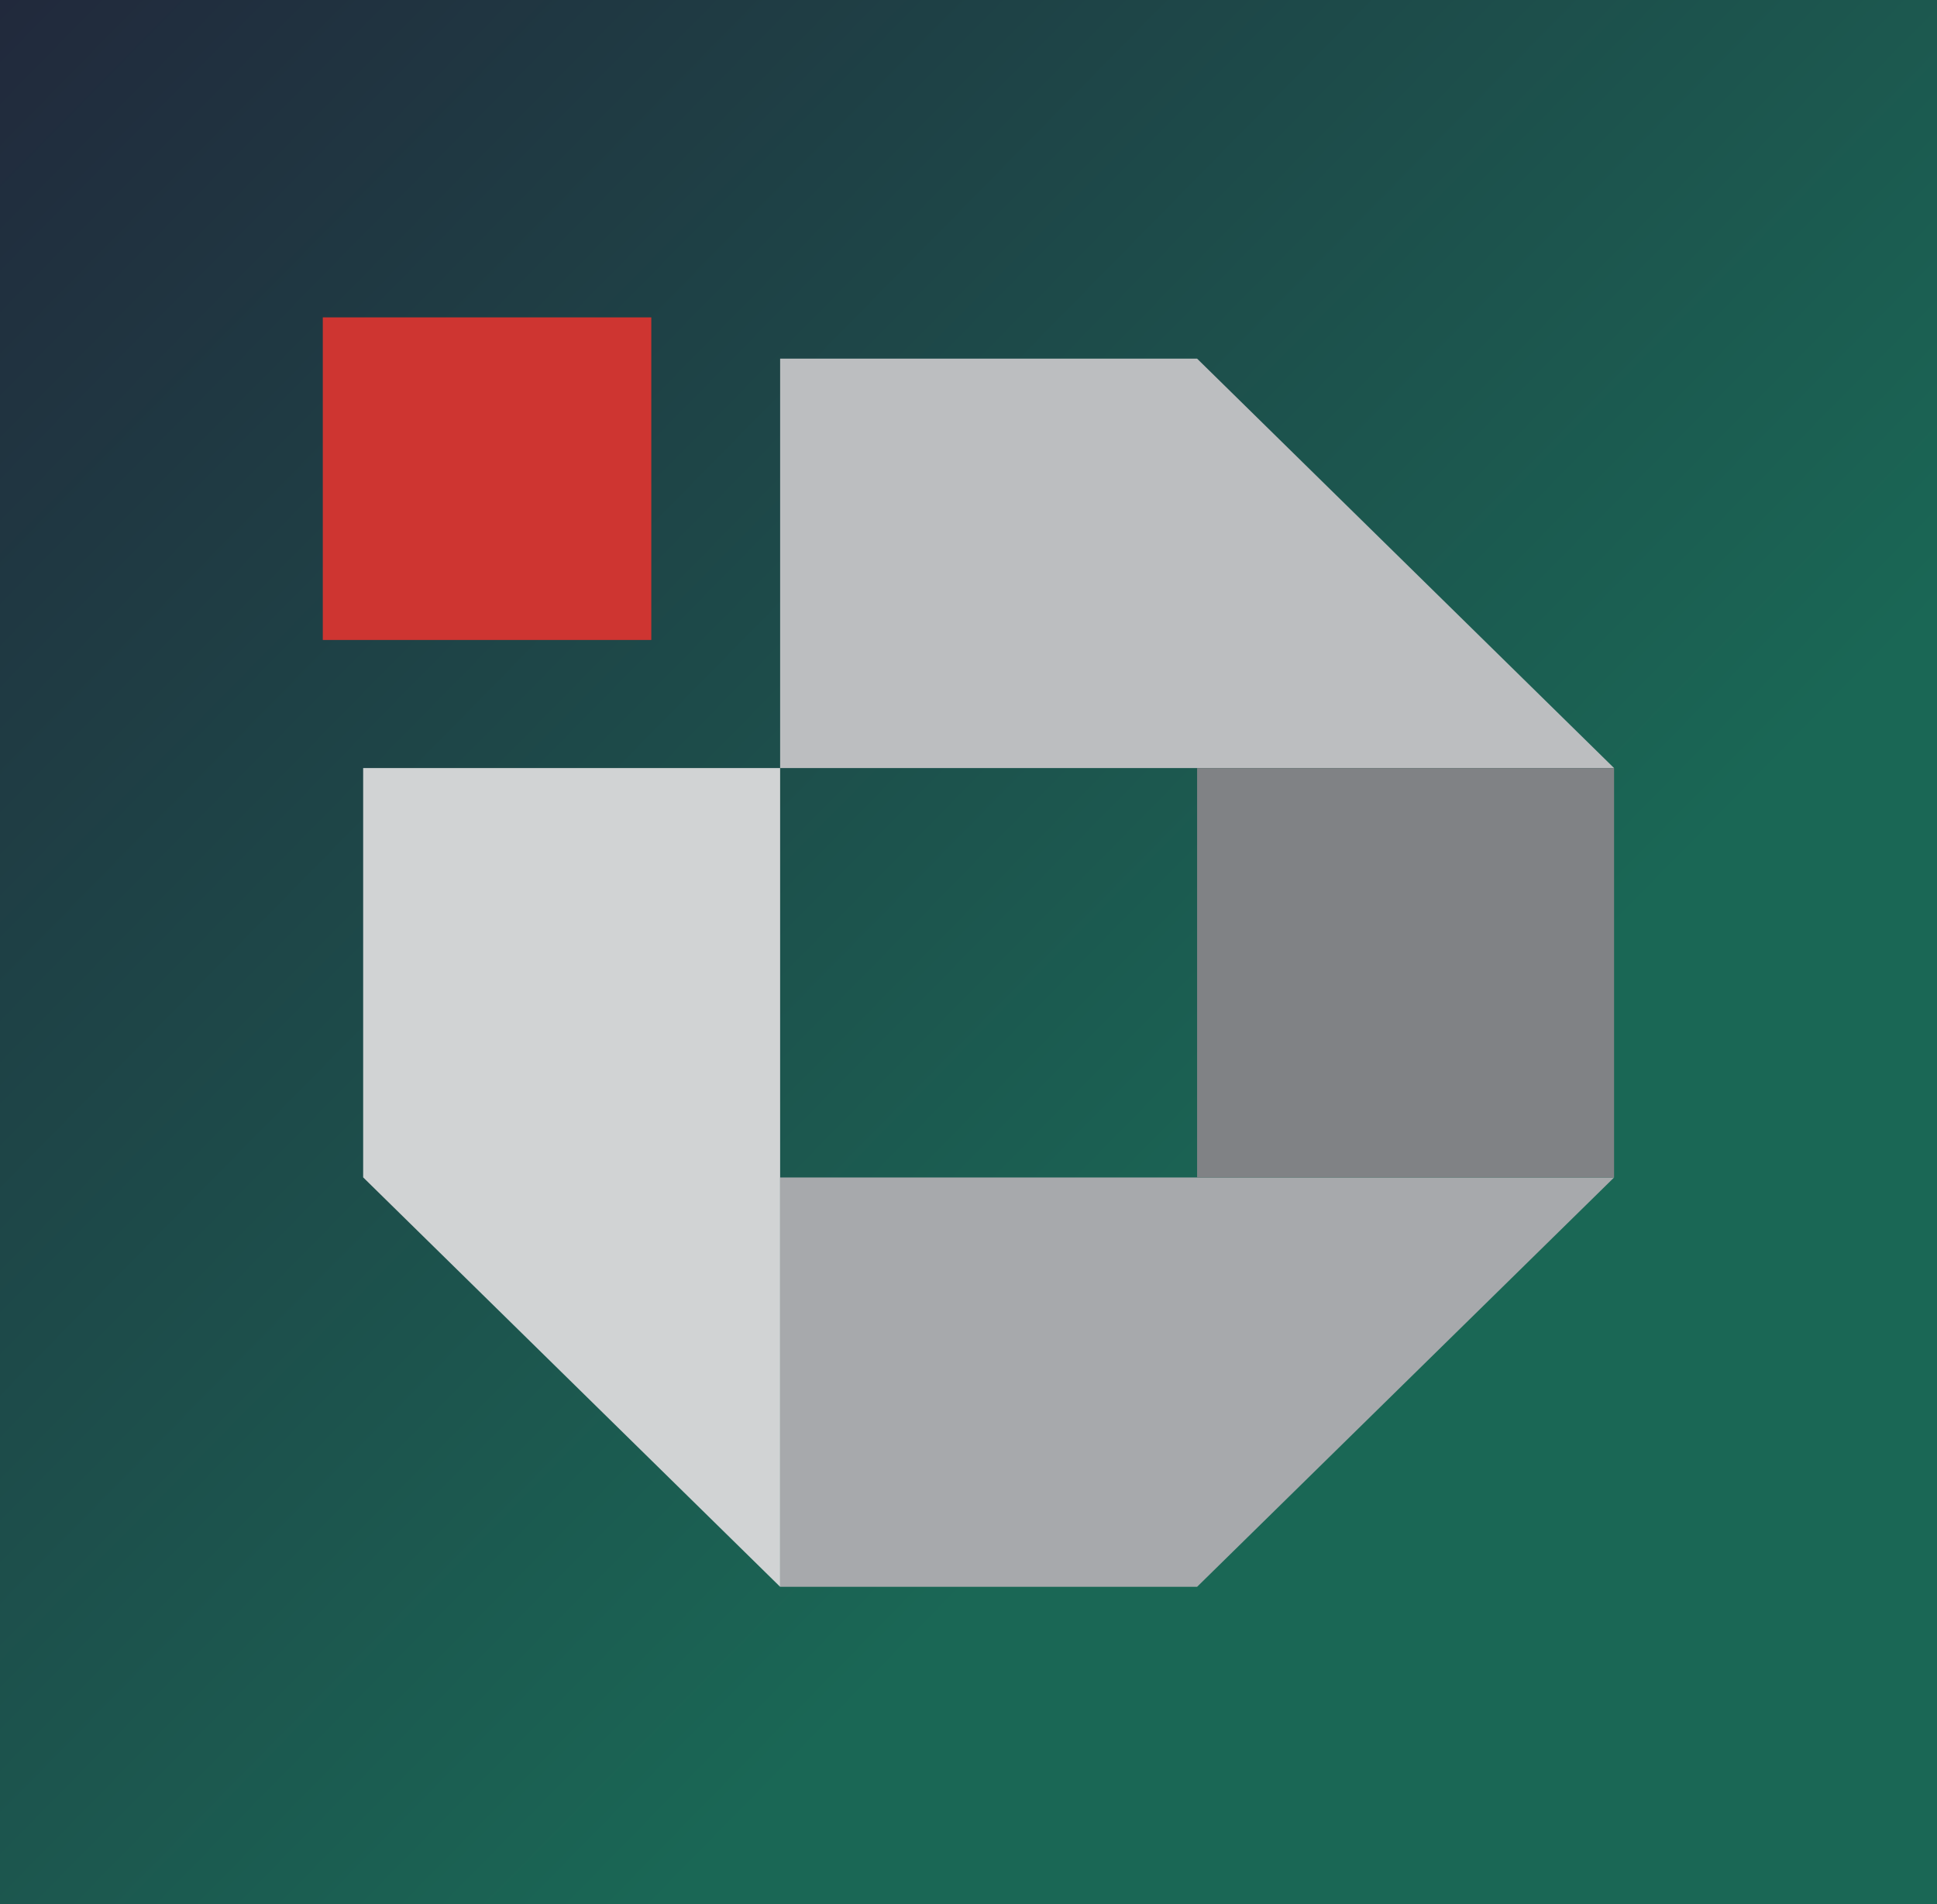 <svg xmlns="http://www.w3.org/2000/svg" viewBox="0 0 152.6 150" width="152.6" height="150" aria-hidden="true" focusable="false">
  <defs>
    <!-- gradient locked to original logo box (101.73 × 100) -->
    <linearGradient id="bg-grad" x1="0" y1="0" x2="101.73" y2="100" gradientUnits="userSpaceOnUse">
      <stop offset="0%" stop-color="#21293c"/>
      <stop offset="100%" stop-color="#1a6755"/>
    </linearGradient>
  </defs>
  <!-- extended background, gradient unaffected -->
  <rect width="152.6" height="150" fill="url(#bg-grad)"/>
  <!-- center logo inside enlarged box -->
  <g transform="translate(25.43,25)">
    <path d="M0 0h25.88v25.41H0z" fill="#CE3531"/>
    <path d="M68.88 67.75H36.03v32.24h32.85l32.85-32.24z" fill="#a7a9ac"/>
    <path d="M3.18 35.5v32.24l32.85 32.25V35.5z" fill="#d1d3d4"/>
    <path d="M36.03 3.25V35.5h65.7L68.88 3.25z" fill="#bcbec0"/>
    <path d="M68.88 35.5h32.85v32.25H68.88z" fill="#808285"/>
  </g>
</svg>

